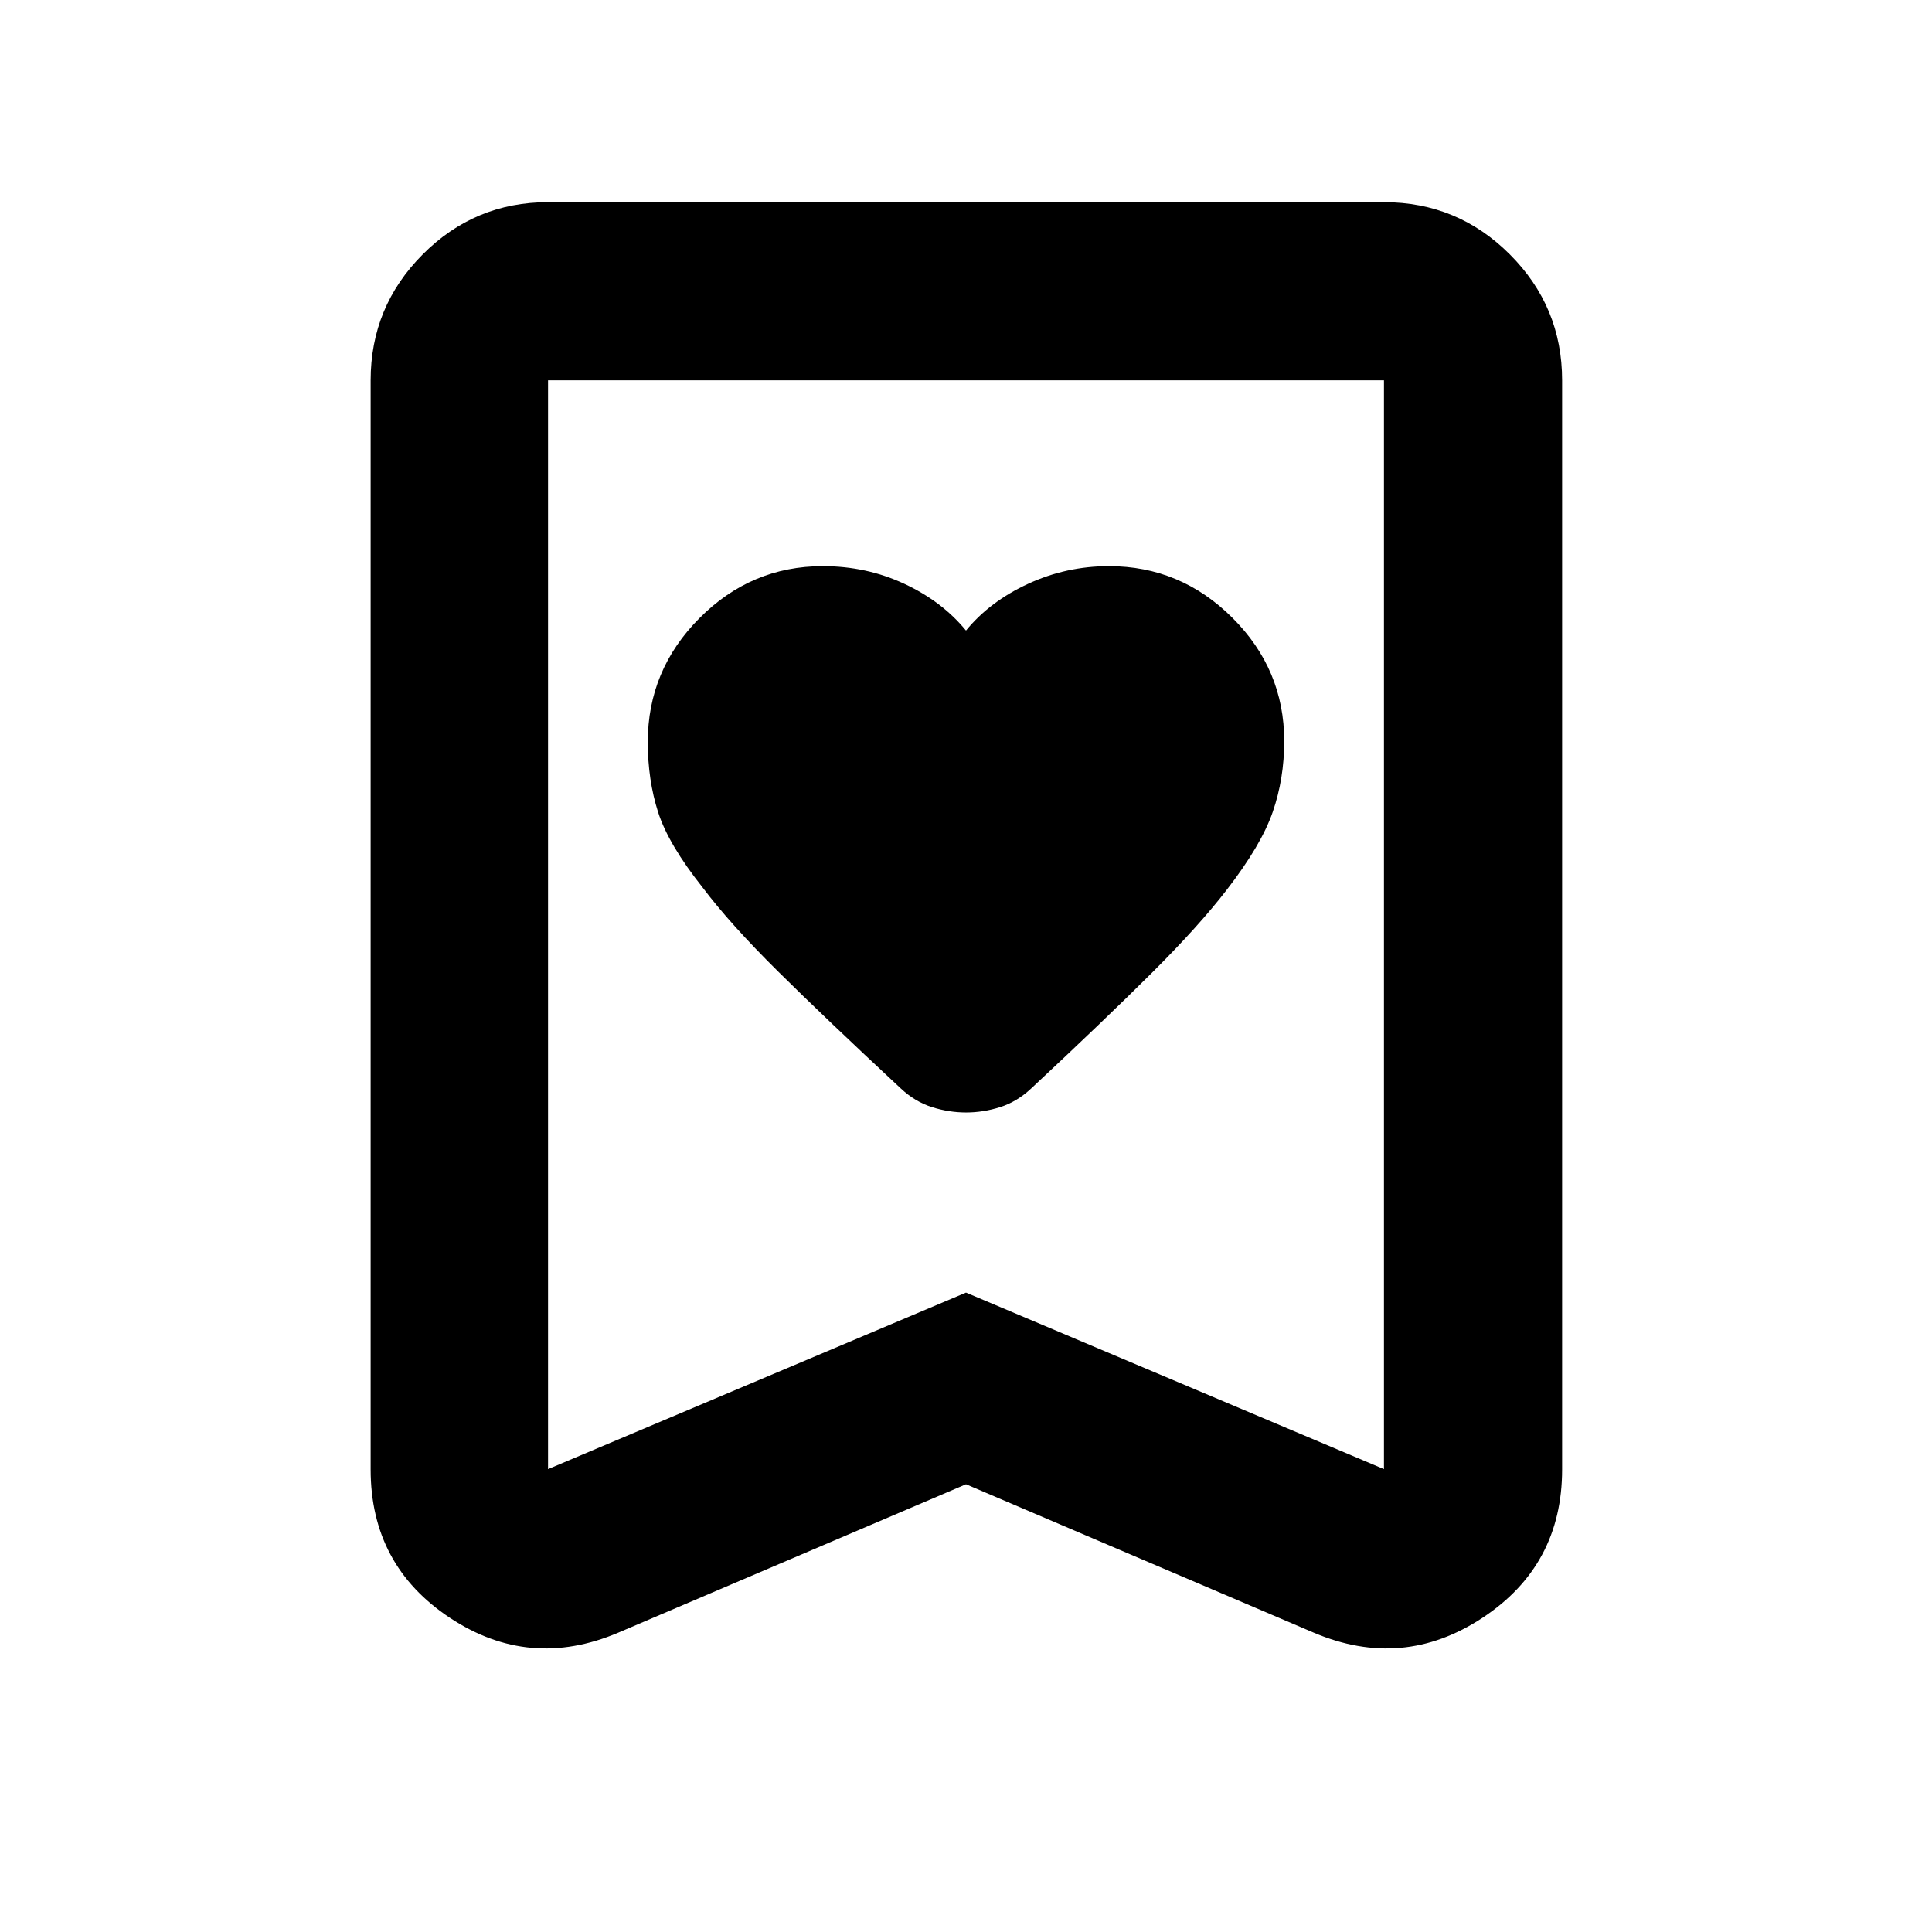 <svg xmlns="http://www.w3.org/2000/svg" height="40" viewBox="0 -960 960 960" width="40"><path d="M480-646.68q-11.81-14.44-30.62-23.22-18.81-8.78-40.55-8.78-35.57 0-61.26 25.82-25.69 25.81-25.69 61.56 0 18.87 5.13 34.87 5.12 16 22.12 37.43 13.73 18.2 37.4 41.62 23.67 23.42 61.04 58.19 7.1 6.65 15.53 9.31 8.42 2.66 16.94 2.66 8.52 0 16.91-2.66 8.38-2.66 15.48-9.31 36.41-33.98 59.89-57.37 23.49-23.39 37.36-41.44 17-22 22.72-38.5 5.72-16.5 5.72-35.27 0-35.55-25.73-61.23t-61.36-25.68q-21.16 0-40.19 8.78-19.03 8.78-30.84 23.22Zm0 424.2-172.91 73.79q-44.08 18.66-83.5-7.4-39.42-26.07-39.42-73.76v-541.16q0-36.6 25.86-62.56 25.85-25.97 62.29-25.97h415.36q36.6 0 62.56 25.97 25.96 25.96 25.96 62.56v541.16q0 47.69-39.61 73.76-39.6 26.06-83.68 7.4L480-222.48Zm0-95.23L687.68-230v-541.01H272.32V-230L480-317.71Zm0-453.3H272.32h415.36H480Z"/></svg>